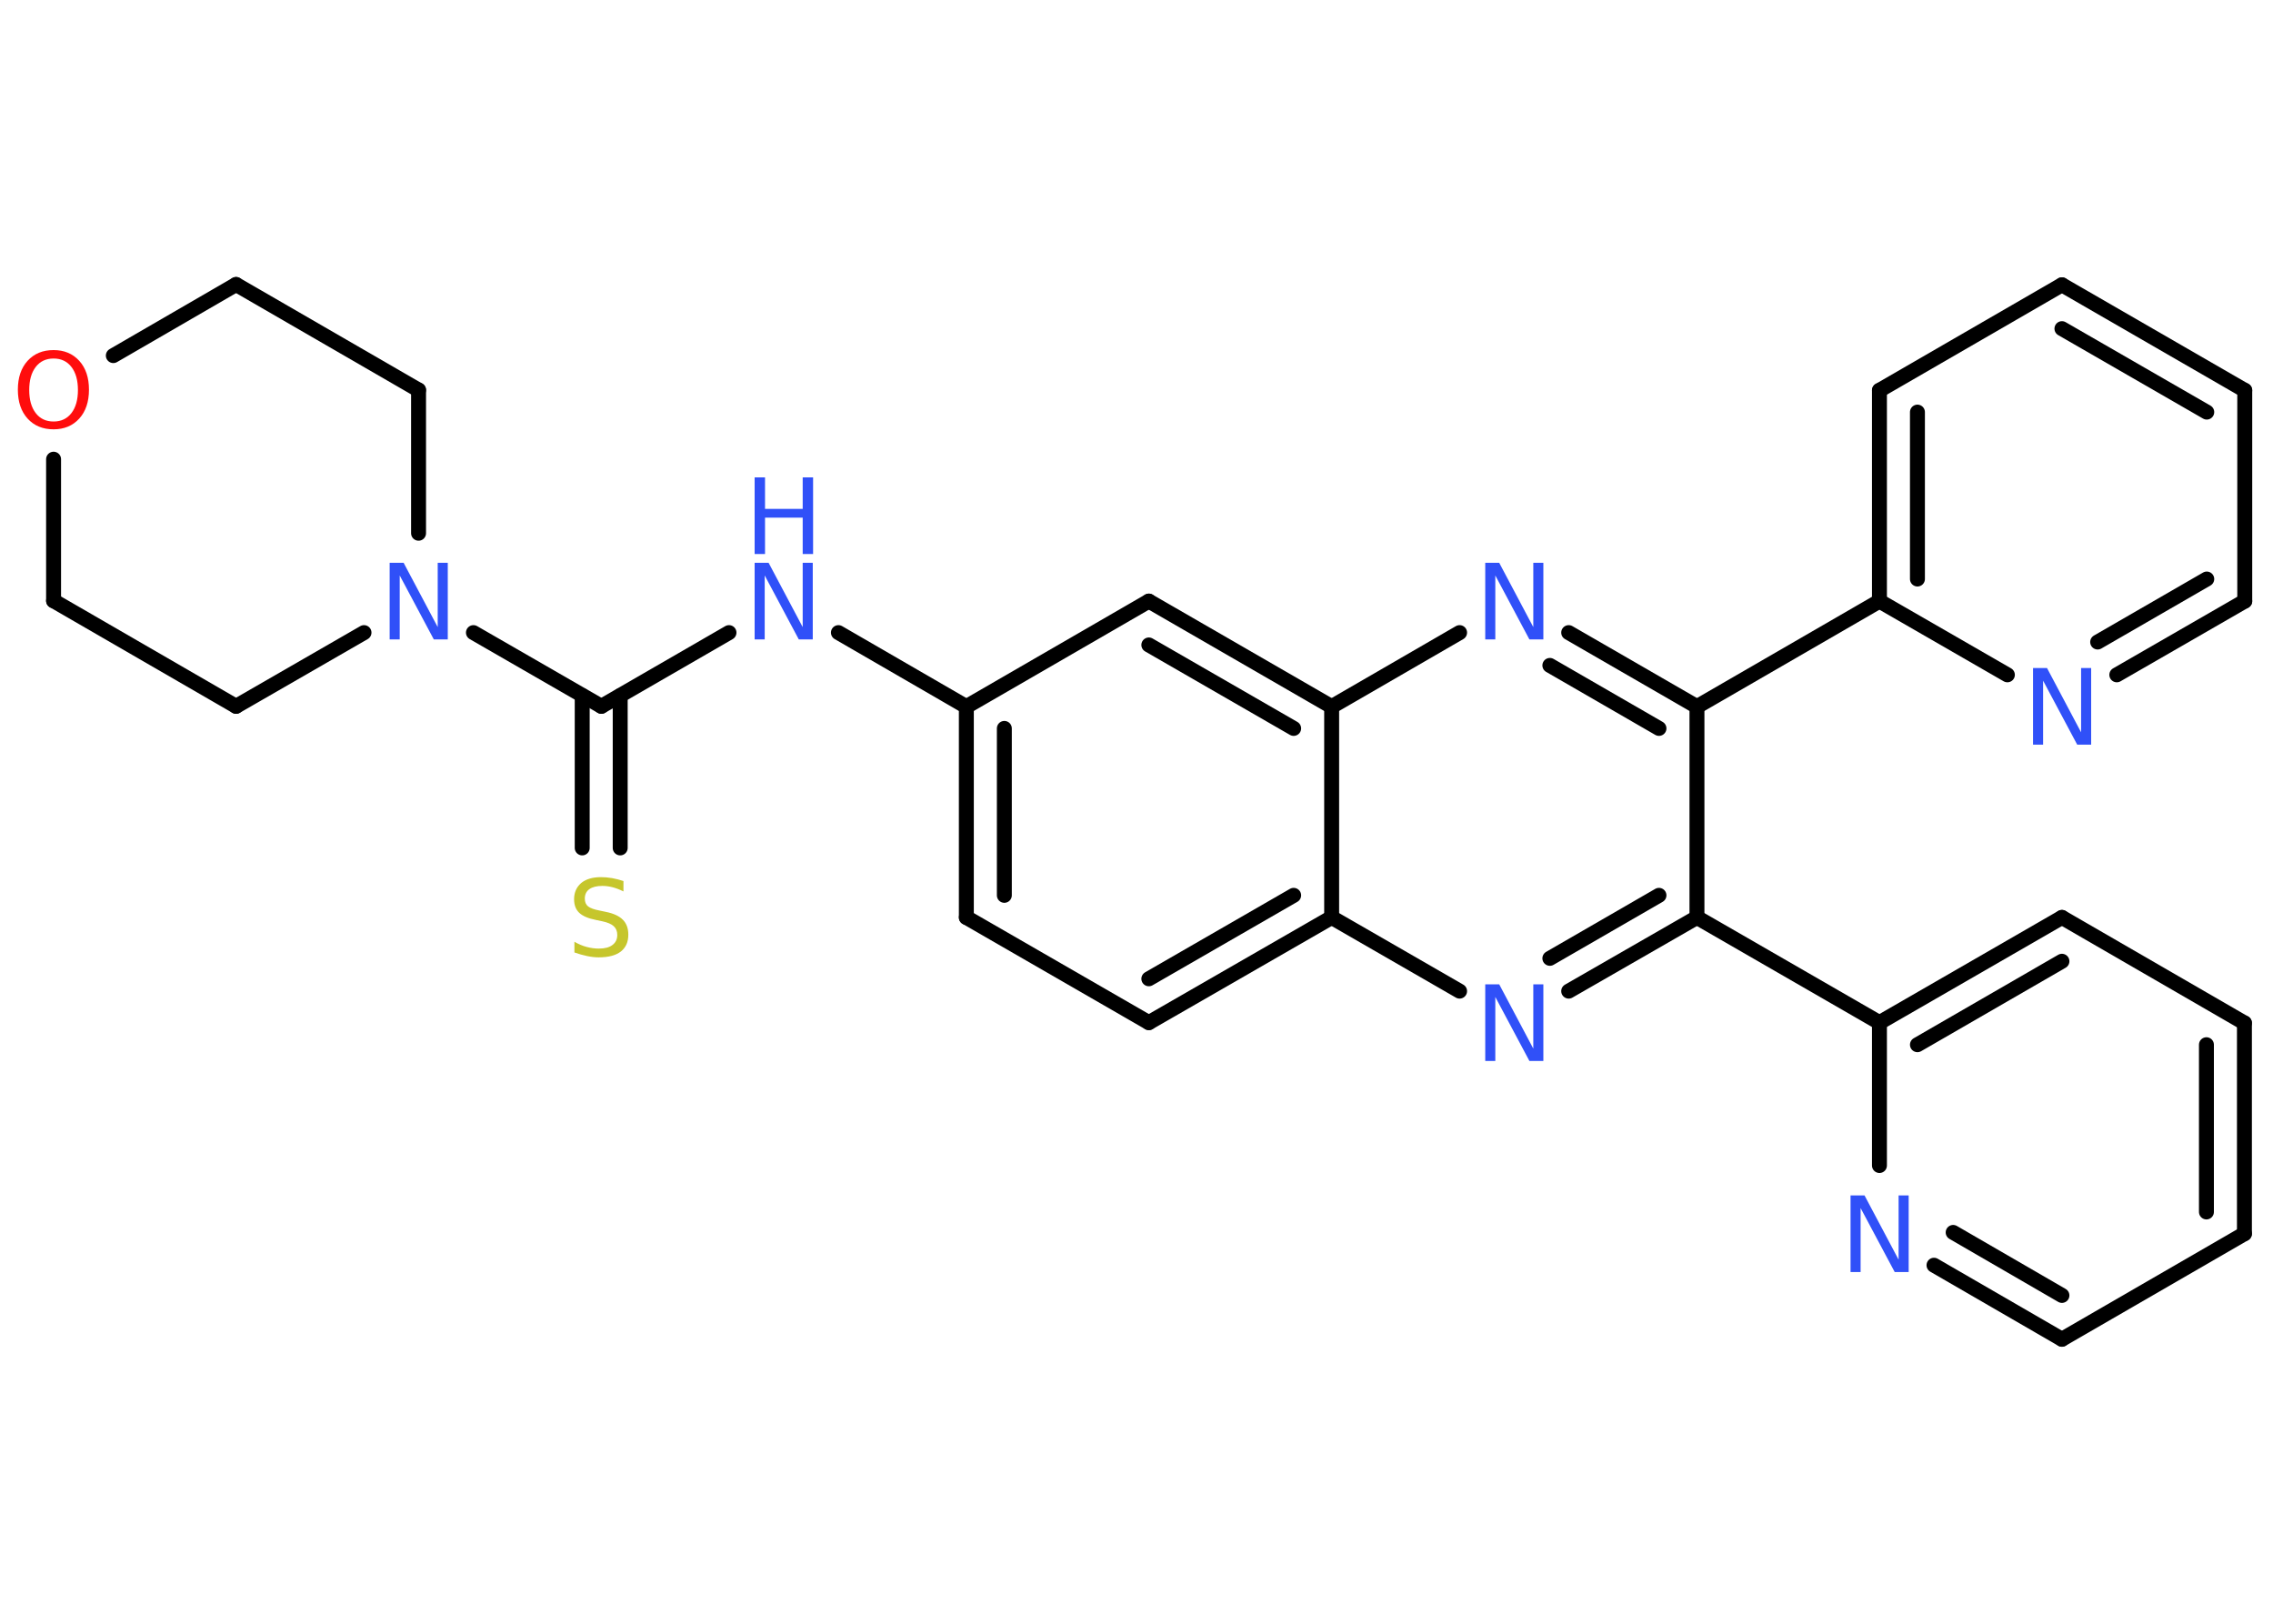 <?xml version='1.0' encoding='UTF-8'?>
<!DOCTYPE svg PUBLIC "-//W3C//DTD SVG 1.1//EN" "http://www.w3.org/Graphics/SVG/1.1/DTD/svg11.dtd">
<svg version='1.2' xmlns='http://www.w3.org/2000/svg' xmlns:xlink='http://www.w3.org/1999/xlink' width='70.0mm' height='50.0mm' viewBox='0 0 70.0 50.0'>
  <desc>Generated by the Chemistry Development Kit (http://github.com/cdk)</desc>
  <g stroke-linecap='round' stroke-linejoin='round' stroke='#000000' stroke-width='.46' fill='#3050F8'>
    <rect x='.0' y='.0' width='70.0' height='50.0' fill='#FFFFFF' stroke='none'/>
    <g id='mol1' class='mol'>
      <g id='mol1bnd1' class='bond'>
        <line x1='17.93' y1='26.11' x2='17.93' y2='21.42'/>
        <line x1='19.1' y1='26.11' x2='19.1' y2='21.42'/>
      </g>
      <line id='mol1bnd2' class='bond' x1='18.52' y1='21.75' x2='22.45' y2='19.48'/>
      <line id='mol1bnd3' class='bond' x1='25.82' y1='19.48' x2='29.76' y2='21.76'/>
      <g id='mol1bnd4' class='bond'>
        <line x1='29.76' y1='21.76' x2='29.76' y2='28.25'/>
        <line x1='30.93' y1='22.43' x2='30.93' y2='27.57'/>
      </g>
      <line id='mol1bnd5' class='bond' x1='29.76' y1='28.25' x2='35.38' y2='31.49'/>
      <g id='mol1bnd6' class='bond'>
        <line x1='35.38' y1='31.49' x2='41.01' y2='28.25'/>
        <line x1='35.38' y1='30.14' x2='39.84' y2='27.57'/>
      </g>
      <line id='mol1bnd7' class='bond' x1='41.01' y1='28.25' x2='44.95' y2='30.52'/>
      <g id='mol1bnd8' class='bond'>
        <line x1='48.31' y1='30.52' x2='52.26' y2='28.25'/>
        <line x1='47.73' y1='29.51' x2='51.09' y2='27.57'/>
      </g>
      <line id='mol1bnd9' class='bond' x1='52.26' y1='28.25' x2='57.88' y2='31.49'/>
      <g id='mol1bnd10' class='bond'>
        <line x1='63.5' y1='28.25' x2='57.88' y2='31.49'/>
        <line x1='63.5' y1='29.6' x2='59.05' y2='32.17'/>
      </g>
      <line id='mol1bnd11' class='bond' x1='63.5' y1='28.25' x2='69.12' y2='31.5'/>
      <g id='mol1bnd12' class='bond'>
        <line x1='69.12' y1='37.99' x2='69.12' y2='31.5'/>
        <line x1='67.95' y1='37.32' x2='67.95' y2='32.17'/>
      </g>
      <line id='mol1bnd13' class='bond' x1='69.12' y1='37.99' x2='63.5' y2='41.24'/>
      <g id='mol1bnd14' class='bond'>
        <line x1='59.56' y1='38.96' x2='63.5' y2='41.24'/>
        <line x1='60.15' y1='37.95' x2='63.5' y2='39.89'/>
      </g>
      <line id='mol1bnd15' class='bond' x1='57.88' y1='31.49' x2='57.88' y2='35.89'/>
      <line id='mol1bnd16' class='bond' x1='52.26' y1='28.25' x2='52.26' y2='21.76'/>
      <line id='mol1bnd17' class='bond' x1='52.26' y1='21.76' x2='57.88' y2='18.51'/>
      <g id='mol1bnd18' class='bond'>
        <line x1='57.88' y1='12.02' x2='57.88' y2='18.51'/>
        <line x1='59.05' y1='12.69' x2='59.05' y2='17.83'/>
      </g>
      <line id='mol1bnd19' class='bond' x1='57.88' y1='12.02' x2='63.5' y2='8.77'/>
      <g id='mol1bnd20' class='bond'>
        <line x1='69.13' y1='12.02' x2='63.5' y2='8.77'/>
        <line x1='67.96' y1='12.69' x2='63.5' y2='10.12'/>
      </g>
      <line id='mol1bnd21' class='bond' x1='69.13' y1='12.02' x2='69.13' y2='18.51'/>
      <g id='mol1bnd22' class='bond'>
        <line x1='65.19' y1='20.78' x2='69.13' y2='18.51'/>
        <line x1='64.6' y1='19.77' x2='67.96' y2='17.83'/>
      </g>
      <line id='mol1bnd23' class='bond' x1='57.88' y1='18.51' x2='61.82' y2='20.78'/>
      <g id='mol1bnd24' class='bond'>
        <line x1='52.26' y1='21.76' x2='48.31' y2='19.48'/>
        <line x1='51.09' y1='22.43' x2='47.73' y2='20.49'/>
      </g>
      <line id='mol1bnd25' class='bond' x1='44.95' y1='19.48' x2='41.01' y2='21.76'/>
      <line id='mol1bnd26' class='bond' x1='41.01' y1='28.25' x2='41.01' y2='21.76'/>
      <g id='mol1bnd27' class='bond'>
        <line x1='41.01' y1='21.76' x2='35.38' y2='18.51'/>
        <line x1='39.84' y1='22.43' x2='35.38' y2='19.86'/>
      </g>
      <line id='mol1bnd28' class='bond' x1='29.76' y1='21.76' x2='35.38' y2='18.51'/>
      <line id='mol1bnd29' class='bond' x1='18.52' y1='21.75' x2='14.58' y2='19.48'/>
      <line id='mol1bnd30' class='bond' x1='11.21' y1='19.48' x2='7.27' y2='21.75'/>
      <line id='mol1bnd31' class='bond' x1='7.27' y1='21.75' x2='1.65' y2='18.5'/>
      <line id='mol1bnd32' class='bond' x1='1.65' y1='18.5' x2='1.65' y2='14.14'/>
      <line id='mol1bnd33' class='bond' x1='3.49' y1='10.95' x2='7.27' y2='8.76'/>
      <line id='mol1bnd34' class='bond' x1='7.27' y1='8.76' x2='12.89' y2='12.01'/>
      <line id='mol1bnd35' class='bond' x1='12.89' y1='16.42' x2='12.89' y2='12.01'/>
      <path id='mol1atm1' class='atom' d='M19.2 27.14v.31q-.18 -.09 -.34 -.13q-.16 -.04 -.31 -.04q-.26 .0 -.4 .1q-.14 .1 -.14 .29q.0 .16 .1 .24q.1 .08 .36 .13l.19 .04q.35 .07 .52 .24q.17 .17 .17 .46q.0 .34 -.23 .52q-.23 .18 -.68 .18q-.17 .0 -.36 -.04q-.19 -.04 -.39 -.11v-.33q.19 .11 .38 .16q.19 .05 .37 .05q.28 .0 .42 -.11q.15 -.11 .15 -.31q.0 -.17 -.11 -.27q-.11 -.1 -.35 -.15l-.19 -.04q-.36 -.07 -.52 -.22q-.16 -.15 -.16 -.42q.0 -.31 .22 -.5q.22 -.18 .61 -.18q.16 .0 .34 .03q.17 .03 .35 .09z' stroke='none' fill='#C6C62C'/>
      <g id='mol1atm3' class='atom'>
        <path d='M23.24 17.33h.43l1.05 1.98v-1.98h.31v2.36h-.43l-1.05 -1.97v1.97h-.31v-2.36z' stroke='none'/>
        <path d='M23.24 14.7h.32v.97h1.16v-.97h.32v2.36h-.32v-1.12h-1.16v1.12h-.32v-2.36z' stroke='none'/>
      </g>
      <path id='mol1atm8' class='atom' d='M45.74 30.31h.43l1.05 1.98v-1.98h.31v2.36h-.43l-1.05 -1.97v1.97h-.31v-2.36z' stroke='none'/>
      <path id='mol1atm15' class='atom' d='M56.99 36.81h.43l1.05 1.98v-1.98h.31v2.36h-.43l-1.05 -1.97v1.97h-.31v-2.36z' stroke='none'/>
      <path id='mol1atm22' class='atom' d='M62.61 20.57h.43l1.05 1.98v-1.98h.31v2.36h-.43l-1.05 -1.97v1.97h-.31v-2.36z' stroke='none'/>
      <path id='mol1atm23' class='atom' d='M45.74 17.33h.43l1.05 1.98v-1.98h.31v2.36h-.43l-1.05 -1.97v1.97h-.31v-2.36z' stroke='none'/>
      <path id='mol1atm26' class='atom' d='M12.0 17.33h.43l1.05 1.98v-1.98h.31v2.36h-.43l-1.05 -1.97v1.97h-.31v-2.36z' stroke='none'/>
      <path id='mol1atm29' class='atom' d='M1.65 11.04q-.35 .0 -.55 .26q-.2 .26 -.2 .71q.0 .45 .2 .71q.2 .26 .55 .26q.35 .0 .55 -.26q.2 -.26 .2 -.71q.0 -.45 -.2 -.71q-.2 -.26 -.55 -.26zM1.65 10.78q.49 .0 .79 .33q.3 .33 .3 .89q.0 .56 -.3 .89q-.3 .33 -.79 .33q-.5 .0 -.8 -.33q-.3 -.33 -.3 -.89q.0 -.56 .3 -.89q.3 -.33 .8 -.33z' stroke='none' fill='#FF0D0D'/>
    </g>
  </g>
</svg>
